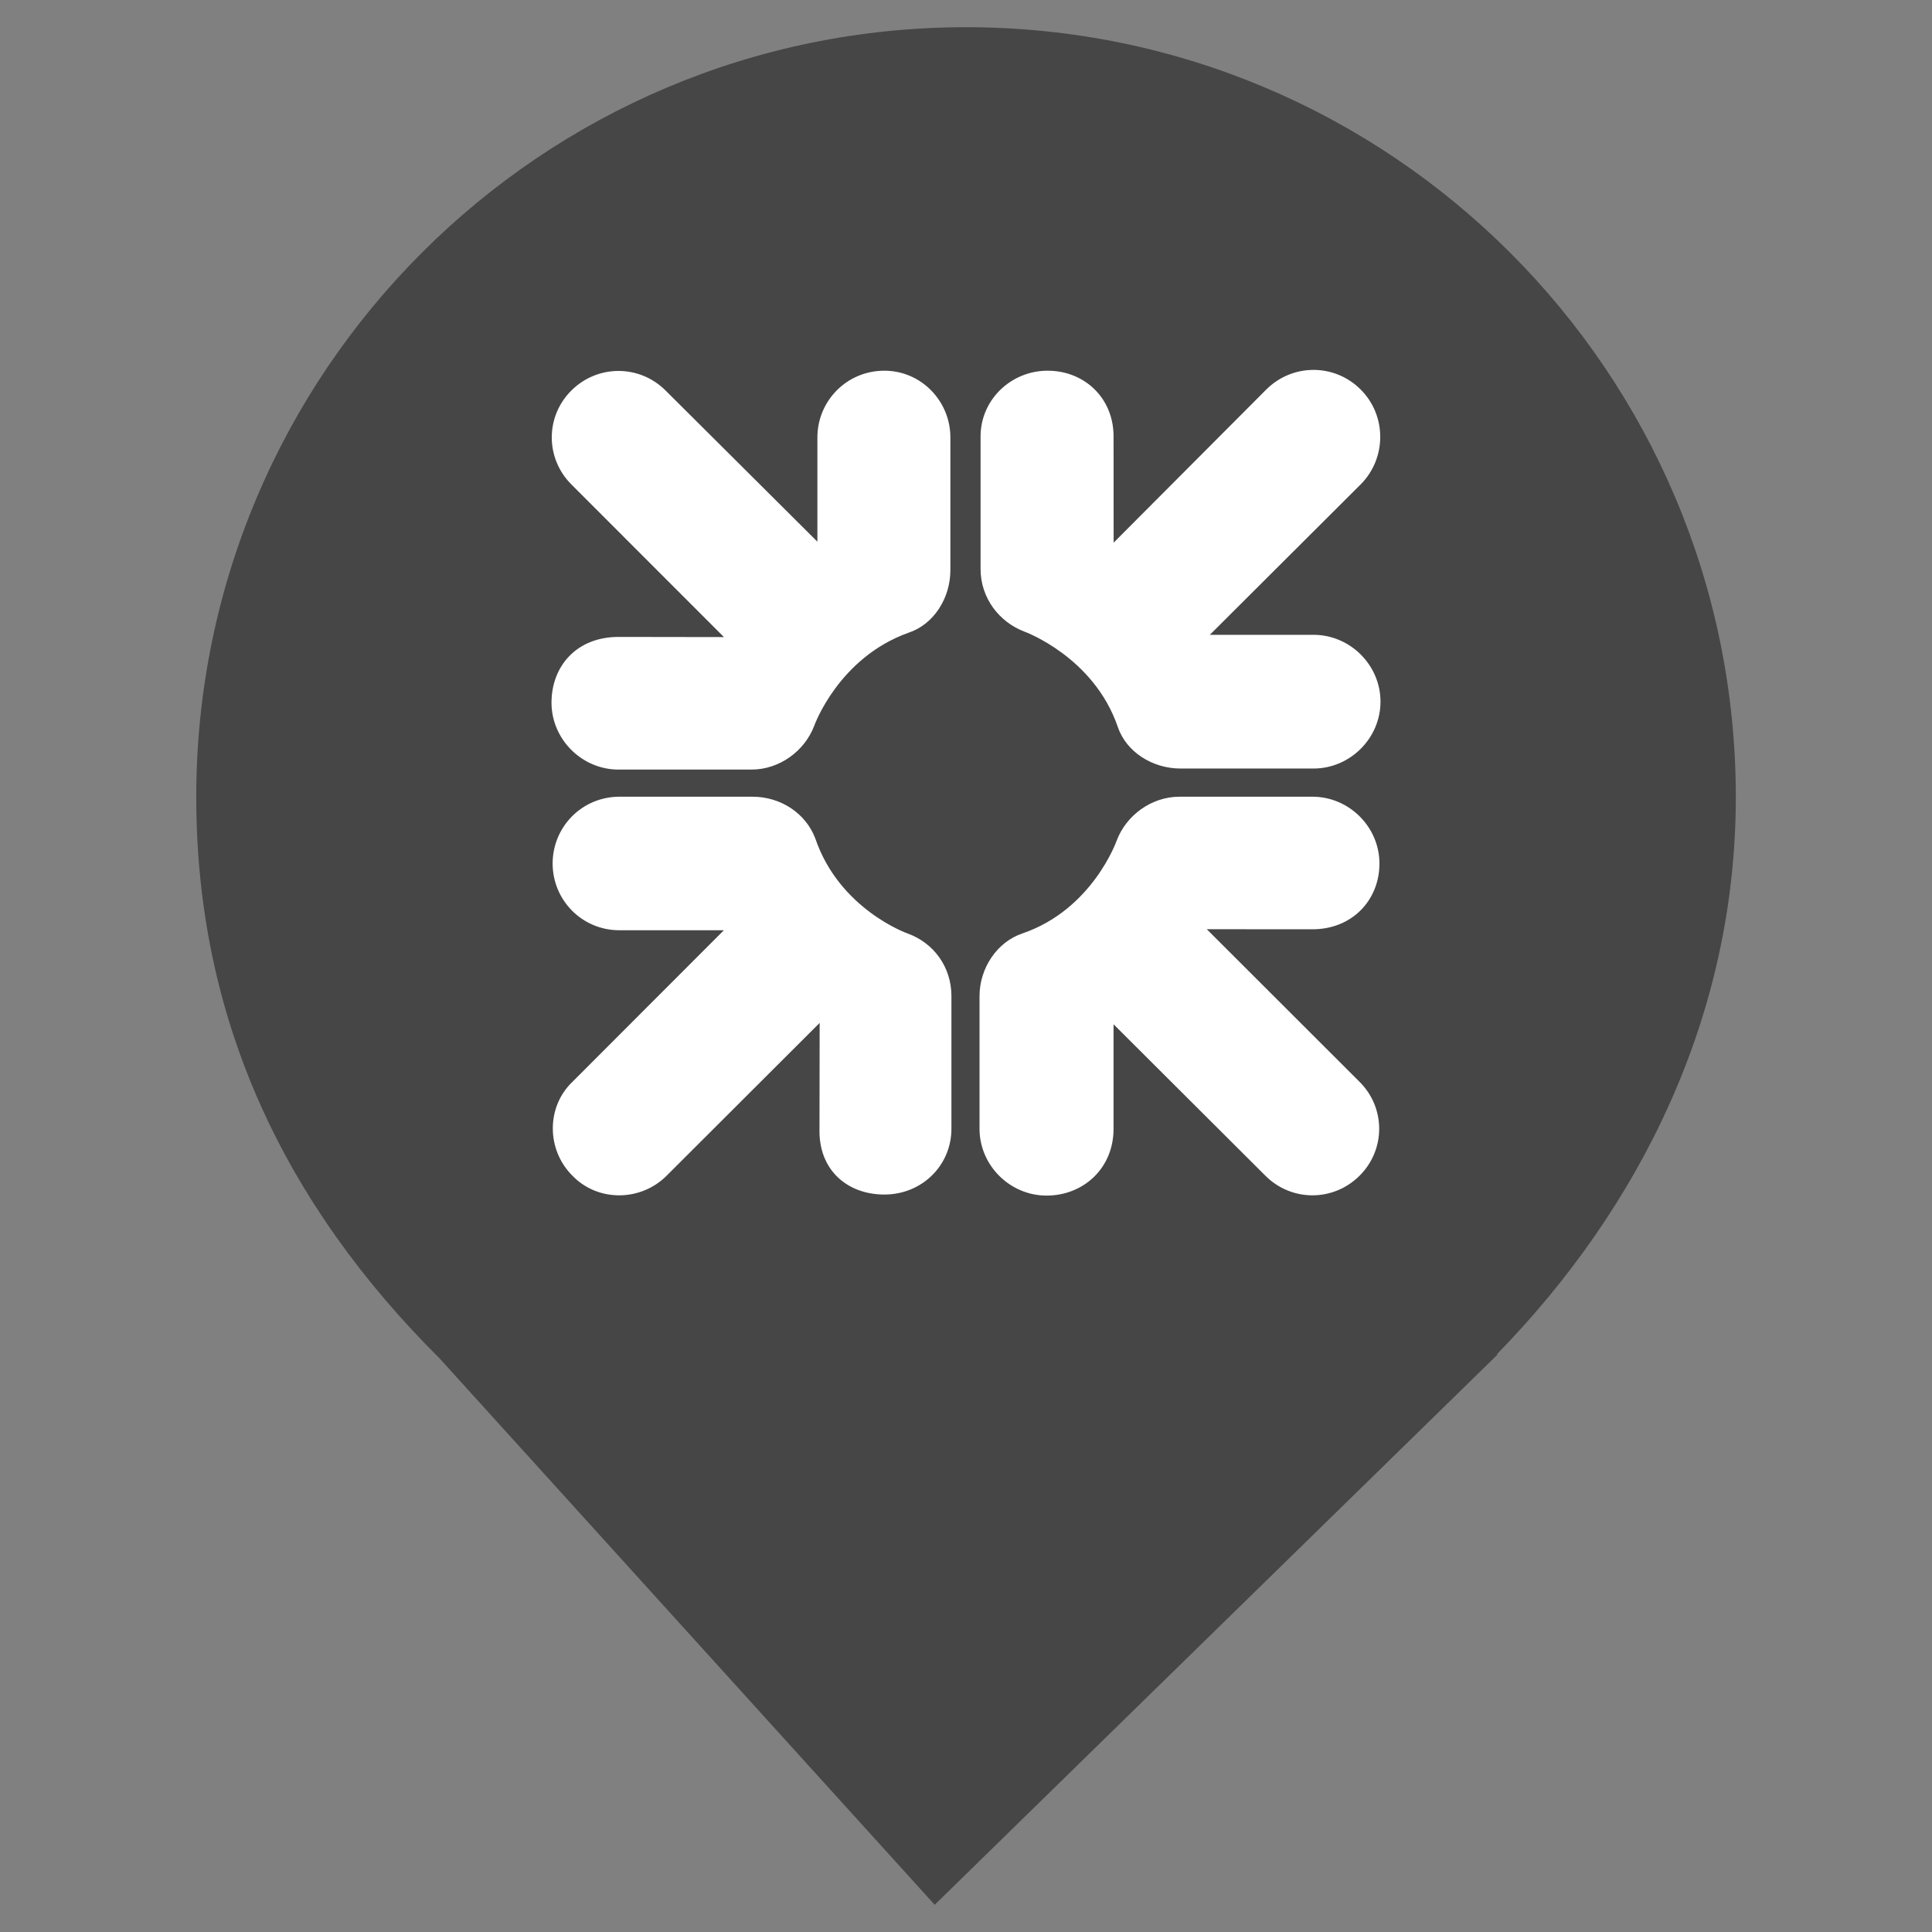 <?xml version="1.0" encoding="UTF-8" standalone="no"?><!-- Generator: Gravit.io --><svg xmlns="http://www.w3.org/2000/svg" xmlns:xlink="http://www.w3.org/1999/xlink" style="isolation:isolate" viewBox="0 0 24 24" width="24pt" height="24pt"><rect x="0" y="0" width="24" height="24" fill="#808080" stroke="none"/><defs><clipPath id="_clipPath_92cxcFXDVmGzoytVSTDHO2LvDsKZwREl"><rect width="24" height="24"/></clipPath></defs><g clip-path="url(#_clipPath_92cxcFXDVmGzoytVSTDHO2LvDsKZwREl)"><clipPath id="_clipPath_mzLqMZyNBuspy9l0Q9UIcemurTduVMYo"><rect x="0" y="0" width="24" height="24" transform="matrix(1,0,0,1,0,0)" fill="rgb(255,255,255)"/></clipPath><g clip-path="url(#_clipPath_mzLqMZyNBuspy9l0Q9UIcemurTduVMYo)"><g><clipPath id="_clipPath_edxJ1DxffgevNniqpeQj9CaW6sf8a3Jq"><rect x="0" y="0" width="24" height="24" transform="matrix(1,0,0,1,0,0)" fill="rgb(255,255,255)"/></clipPath><g clip-path="url(#_clipPath_edxJ1DxffgevNniqpeQj9CaW6sf8a3Jq)"><g><g><path d=" M 18.593 16.825 C 20.37 15.006 21.563 12.624 21.563 9.901 C 21.563 4.623 17.278 0.338 12 0.338 C 6.722 0.338 2.438 4.623 2.438 9.901 C 2.438 12.657 3.526 14.954 5.474 16.888 L 5.473 16.888 L 11.611 23.662 L 18.605 16.825 L 18.593 16.825 L 18.593 16.825 Z " fill="rgb(70,70,70)"/></g></g></g><path d=" M 11.286 7.86 C 10.415 8.171 10.115 9.015 10.115 9.015 C 9.998 9.326 9.686 9.56 9.335 9.56 L 7.683 9.56 C 7.228 9.56 6.851 9.183 6.851 8.729 C 6.851 8.275 7.163 7.912 7.683 7.912 L 8.993 7.914 L 7.098 6.018 C 6.773 5.693 6.773 5.174 7.098 4.851 C 7.423 4.527 7.944 4.527 8.268 4.851 L 10.154 6.729 L 10.154 5.434 C 10.154 4.981 10.518 4.605 10.986 4.605 C 11.442 4.605 11.806 4.981 11.806 5.434 L 11.806 7.082 C 11.806 7.432 11.598 7.757 11.286 7.86 Z  M 10.986 14.839 C 10.531 14.839 10.167 14.54 10.18 14.022 L 10.182 12.707 L 8.281 14.605 C 7.957 14.93 7.423 14.93 7.111 14.605 C 6.786 14.282 6.786 13.749 7.111 13.439 L 8.992 11.556 L 7.696 11.556 C 7.228 11.556 6.865 11.18 6.865 10.727 C 6.865 10.273 7.228 9.897 7.696 9.897 L 9.348 9.897 C 9.699 9.897 10.011 10.104 10.128 10.416 C 10.428 11.297 11.272 11.595 11.272 11.595 C 11.598 11.712 11.819 12.011 11.819 12.374 L 11.819 14.022 C 11.819 14.476 11.454 14.839 10.986 14.839 Z  M 16.304 11.544 L 14.991 11.543 L 16.889 13.439 C 17.214 13.762 17.214 14.282 16.889 14.605 C 16.564 14.93 16.043 14.93 15.719 14.605 L 13.833 12.724 L 13.833 14.022 C 13.833 14.515 13.456 14.852 13.001 14.852 C 12.545 14.852 12.168 14.476 12.168 14.022 L 12.168 12.374 C 12.168 12.023 12.389 11.699 12.702 11.595 C 13.573 11.297 13.872 10.442 13.872 10.442 C 13.989 10.131 14.301 9.897 14.652 9.897 L 16.304 9.897 C 16.759 9.897 17.136 10.273 17.136 10.727 C 17.136 11.18 16.798 11.544 16.304 11.544 Z  M 16.317 9.547 L 14.665 9.547 C 14.314 9.547 13.989 9.339 13.885 9.028 C 13.586 8.159 12.728 7.847 12.728 7.847 C 12.416 7.73 12.181 7.432 12.181 7.068 L 12.181 5.421 C 12.181 4.967 12.558 4.605 13.014 4.605 C 13.469 4.605 13.833 4.942 13.833 5.421 L 13.834 6.741 L 15.731 4.838 C 16.057 4.514 16.577 4.514 16.902 4.838 C 17.227 5.161 17.227 5.693 16.902 6.018 L 15.029 7.886 L 16.317 7.886 C 16.772 7.886 17.149 8.262 17.149 8.716 C 17.149 9.17 16.772 9.547 16.317 9.547 Z " fill="rgb(255,255,255)"/></g></g></g></svg>